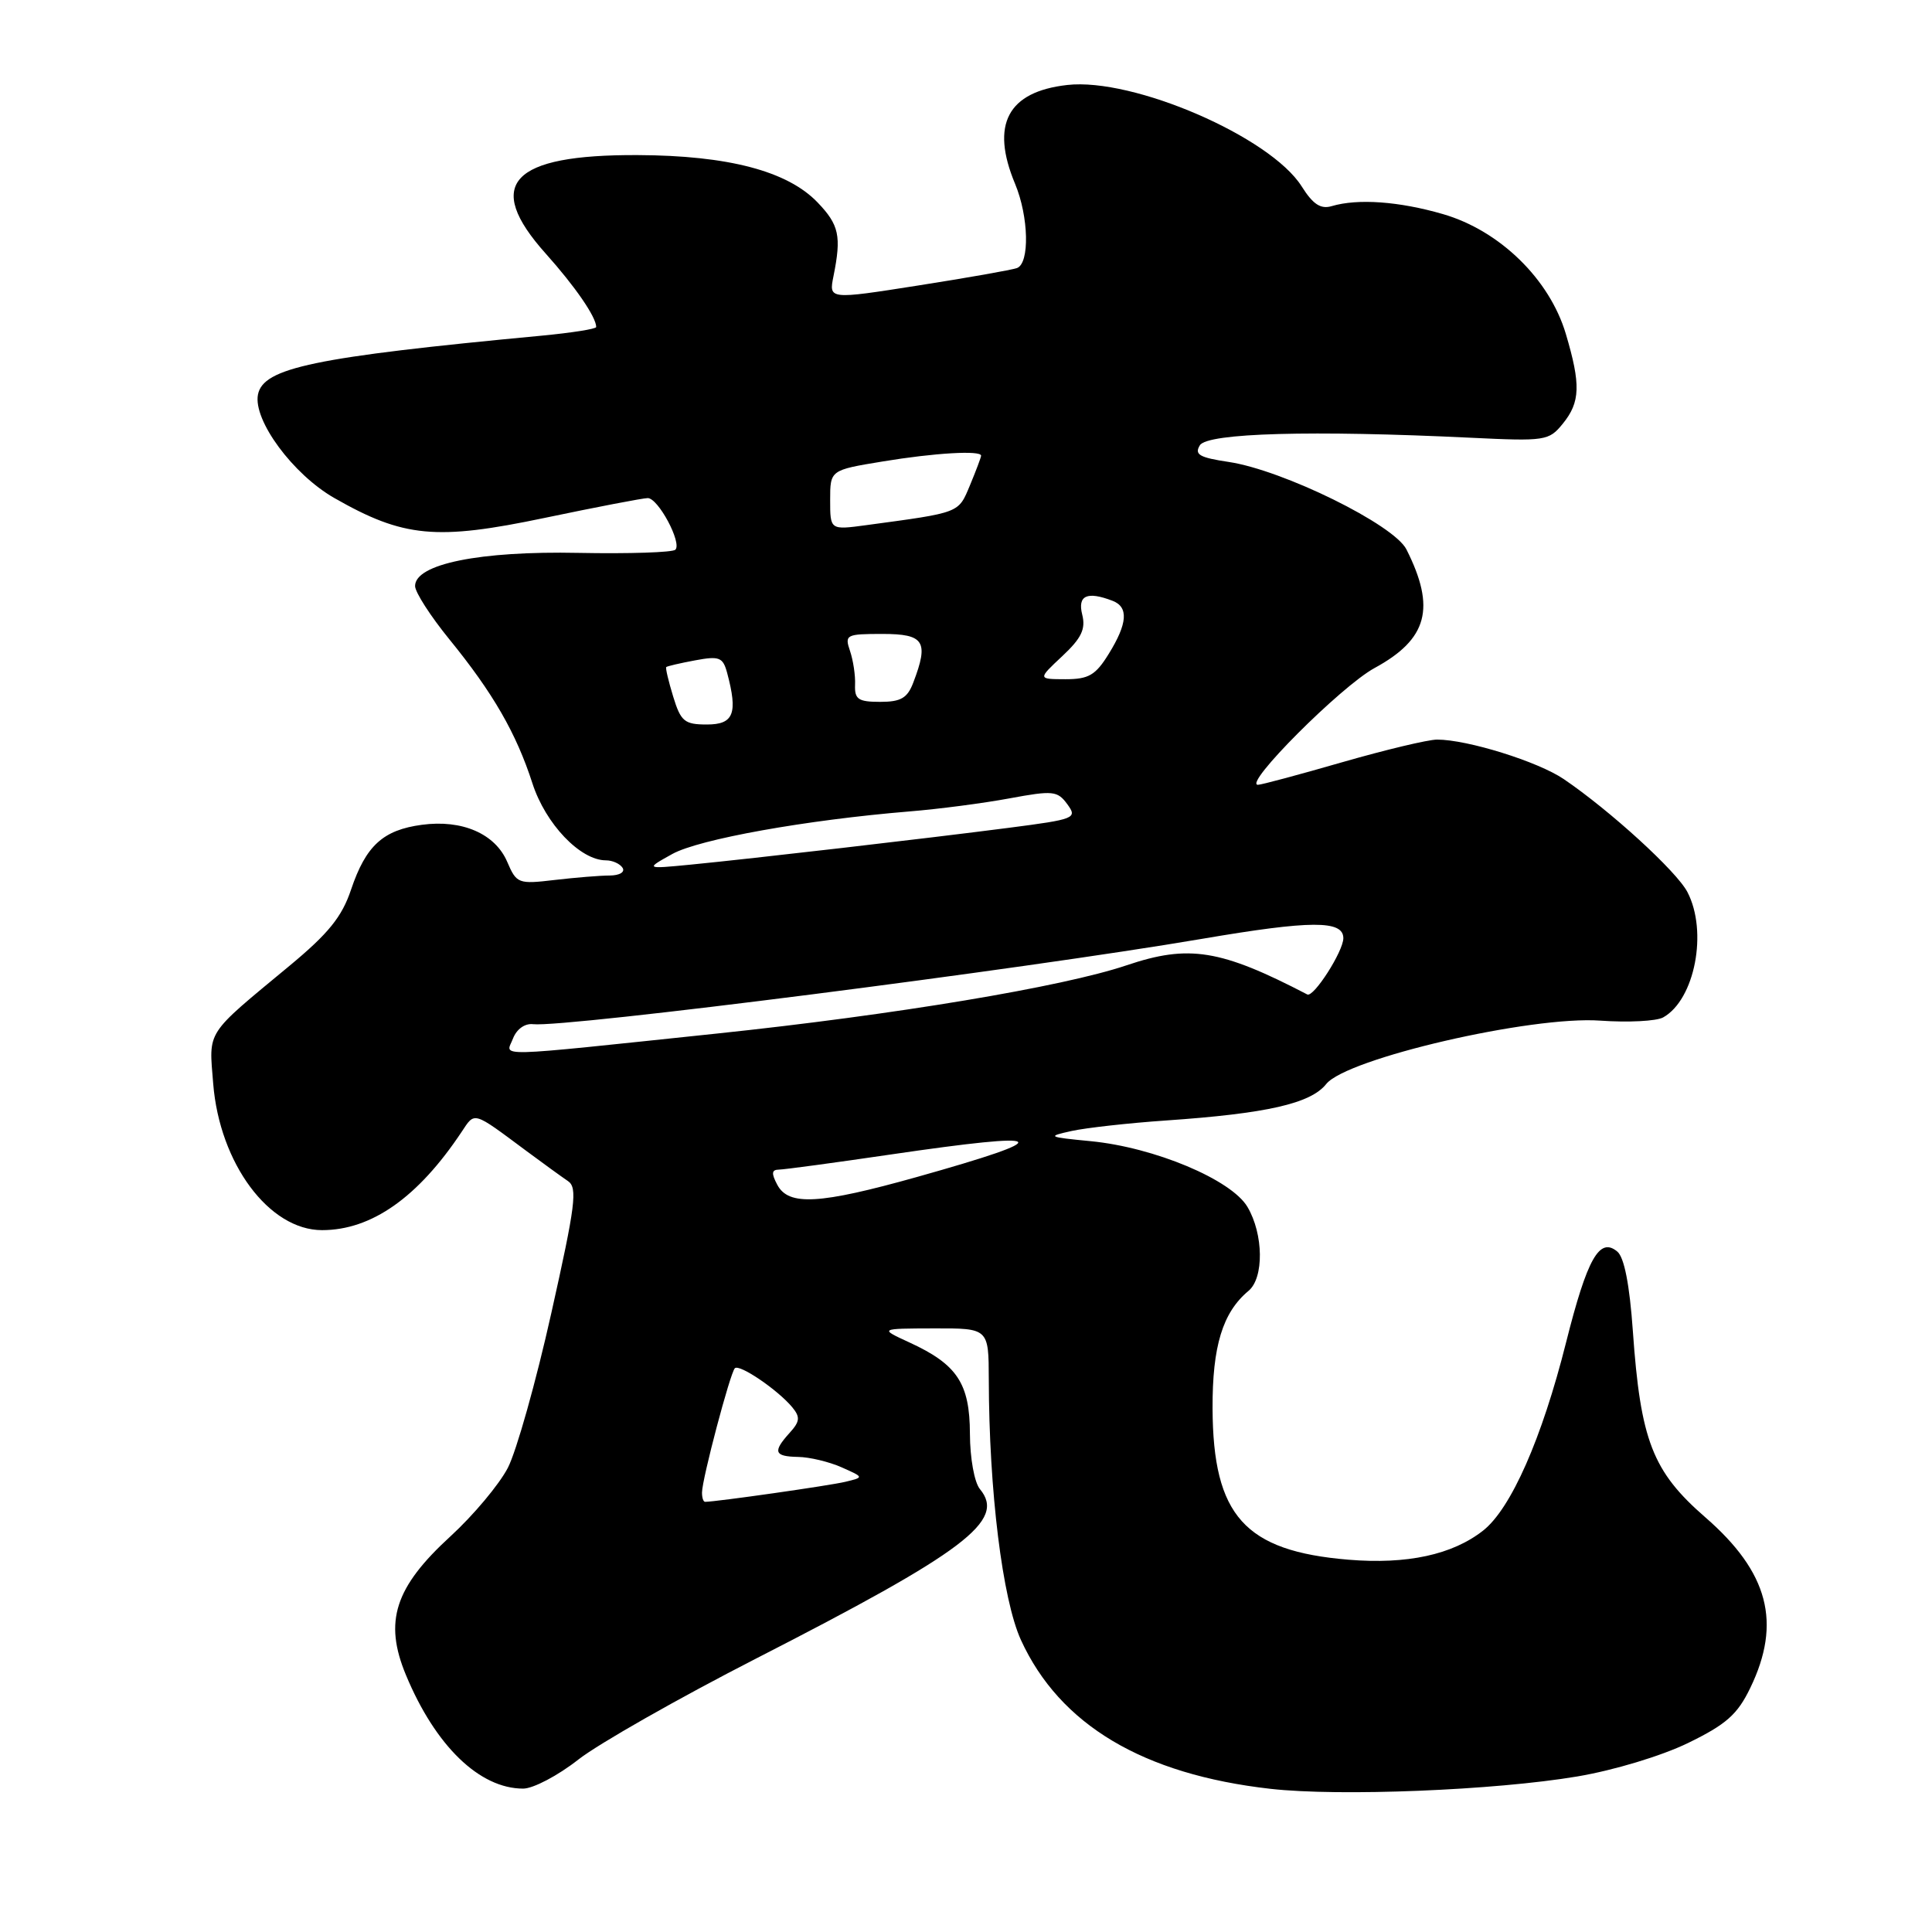 <?xml version="1.0" encoding="UTF-8" standalone="no"?>
<!DOCTYPE svg PUBLIC "-//W3C//DTD SVG 1.1//EN" "http://www.w3.org/Graphics/SVG/1.1/DTD/svg11.dtd" >
<svg xmlns="http://www.w3.org/2000/svg" xmlns:xlink="http://www.w3.org/1999/xlink" version="1.1" viewBox="0 0 256 256">
 <g >
 <path fill="currentColor"
d=" M 209.00 235.39 C 213.86 234.57 220.15 232.67 223.67 230.96 C 228.74 228.49 230.22 227.18 231.92 223.66 C 236.10 215.02 234.34 208.33 225.96 201.05 C 218.97 194.97 217.38 190.89 216.36 176.35 C 215.93 170.23 215.22 166.60 214.30 165.84 C 211.94 163.87 210.32 166.73 207.51 177.89 C 204.31 190.62 200.21 199.91 196.52 202.81 C 192.45 206.01 186.45 207.31 178.69 206.67 C 164.93 205.53 160.73 200.85 160.67 186.61 C 160.64 178.37 162.01 173.90 165.43 171.05 C 167.50 169.34 167.43 163.54 165.30 159.93 C 163.16 156.30 152.94 152.02 144.50 151.21 C 138.82 150.66 138.69 150.59 142.00 149.86 C 143.93 149.44 149.55 148.81 154.50 148.47 C 167.84 147.55 173.67 146.23 175.73 143.64 C 178.42 140.25 202.91 134.58 212.05 135.24 C 215.74 135.50 219.49 135.31 220.38 134.81 C 224.58 132.46 226.32 123.43 223.59 118.20 C 222.16 115.45 213.34 107.40 207.20 103.23 C 203.78 100.91 194.44 98.00 190.42 98.00 C 189.23 98.00 183.59 99.35 177.88 100.99 C 172.17 102.64 167.13 103.99 166.69 103.99 C 164.64 104.01 177.69 90.94 182.13 88.52 C 189.17 84.69 190.28 80.58 186.36 72.80 C 184.71 69.52 170.01 62.29 162.81 61.21 C 158.93 60.63 158.23 60.23 158.99 59.00 C 160.00 57.37 173.88 56.99 194.83 58.00 C 204.78 58.48 205.24 58.41 207.08 56.14 C 209.40 53.29 209.48 50.96 207.48 44.24 C 205.33 37.00 198.72 30.55 191.20 28.37 C 185.38 26.68 179.92 26.29 176.47 27.31 C 175.00 27.75 173.98 27.08 172.48 24.70 C 168.33 18.13 150.17 10.27 141.42 11.26 C 133.52 12.15 131.22 16.49 134.50 24.35 C 136.32 28.71 136.46 34.90 134.75 35.52 C 134.06 35.77 128.17 36.81 121.66 37.83 C 109.82 39.69 109.82 39.69 110.44 36.60 C 111.51 31.28 111.19 29.80 108.33 26.82 C 104.35 22.67 96.50 20.60 84.50 20.55 C 67.71 20.47 64.05 24.37 72.30 33.59 C 76.22 37.97 79.00 42.01 79.00 43.33 C 79.00 43.59 75.74 44.10 71.75 44.48 C 41.61 47.32 34.87 48.73 34.18 52.29 C 33.53 55.69 38.82 62.86 44.30 65.99 C 53.47 71.23 57.80 71.64 72.19 68.62 C 79.07 67.18 85.21 66.00 85.83 66.00 C 87.22 66.00 90.39 71.94 89.49 72.84 C 89.12 73.20 83.35 73.39 76.66 73.26 C 63.57 72.99 55.00 74.73 55.00 77.65 C 55.00 78.47 57.04 81.64 59.54 84.71 C 65.33 91.82 68.40 97.14 70.55 103.80 C 72.29 109.18 76.89 114.00 80.29 114.00 C 81.16 114.00 82.16 114.45 82.50 115.00 C 82.84 115.56 82.09 116.00 80.81 116.01 C 79.54 116.01 76.25 116.28 73.50 116.60 C 68.68 117.17 68.45 117.09 67.21 114.20 C 65.61 110.47 61.24 108.57 55.90 109.29 C 50.75 109.98 48.48 112.06 46.52 117.87 C 45.31 121.49 43.52 123.70 38.33 128.00 C 27.12 137.29 27.68 136.43 28.25 143.59 C 29.10 154.17 35.66 163.00 42.67 163.00 C 49.23 163.00 55.38 158.67 61.16 149.99 C 62.96 147.29 62.57 147.17 69.74 152.50 C 71.96 154.15 74.45 155.95 75.26 156.50 C 76.55 157.37 76.25 159.70 73.05 174.00 C 71.03 183.07 68.43 192.30 67.29 194.50 C 66.14 196.71 62.73 200.78 59.71 203.55 C 52.30 210.33 50.84 214.86 53.79 221.95 C 57.69 231.34 63.54 237.00 69.32 237.00 C 70.65 237.00 73.94 235.27 76.62 233.16 C 79.30 231.06 89.89 225.04 100.14 219.79 C 127.91 205.58 133.32 201.50 129.85 197.32 C 129.11 196.43 128.53 193.23 128.52 189.98 C 128.50 183.30 126.83 180.79 120.50 177.88 C 116.50 176.04 116.50 176.04 123.75 176.02 C 131.00 176.00 131.00 176.00 131.02 182.75 C 131.05 197.56 132.83 211.94 135.28 217.31 C 140.43 228.55 151.45 235.12 168.35 237.03 C 177.49 238.06 198.05 237.23 209.00 235.39 Z  M 93.02 197.75 C 93.04 195.94 96.75 181.92 97.37 181.30 C 97.97 180.70 103.06 184.16 104.98 186.47 C 106.05 187.77 106.00 188.35 104.64 189.85 C 102.36 192.37 102.58 192.99 105.75 193.05 C 107.26 193.07 109.85 193.69 111.50 194.42 C 114.50 195.75 114.50 195.75 112.00 196.35 C 109.93 196.85 94.86 199.00 93.43 199.00 C 93.19 199.00 93.01 198.44 93.02 197.75 Z  M 103.00 157.00 C 102.19 155.48 102.24 154.99 103.21 154.98 C 103.92 154.97 110.58 154.07 118.00 152.98 C 139.45 149.84 140.39 150.65 121.49 155.96 C 108.58 159.58 104.50 159.81 103.00 157.00 Z  M 67.97 137.62 C 68.45 136.37 69.54 135.58 70.64 135.71 C 74.93 136.18 135.23 128.49 159.28 124.40 C 173.72 121.94 178.00 121.92 178.00 124.32 C 177.99 126.07 174.06 132.21 173.22 131.77 C 161.74 125.80 157.53 125.12 149.27 127.91 C 140.79 130.77 118.50 134.48 95.00 136.95 C 64.59 140.14 67.03 140.08 67.97 137.62 Z  M 89.08 113.16 C 92.64 111.19 106.81 108.65 120.50 107.52 C 124.35 107.21 130.31 106.43 133.75 105.79 C 139.53 104.72 140.12 104.78 141.43 106.57 C 142.78 108.42 142.47 108.55 133.67 109.69 C 122.62 111.12 99.79 113.76 91.50 114.57 C 85.50 115.15 85.50 115.15 89.08 113.16 Z  M 89.20 92.30 C 88.58 90.27 88.16 88.51 88.28 88.39 C 88.40 88.27 90.12 87.87 92.11 87.50 C 95.32 86.90 95.79 87.09 96.35 89.16 C 97.79 94.55 97.22 96.00 93.67 96.00 C 90.70 96.00 90.21 95.60 89.20 92.30 Z  M 113.30 90.75 C 113.36 89.51 113.05 87.49 112.63 86.25 C 111.90 84.11 112.12 84.00 116.93 84.00 C 122.47 84.00 123.10 84.99 121.02 90.43 C 120.24 92.50 119.38 93.00 116.63 93.00 C 113.72 93.00 113.23 92.66 113.30 90.75 Z  M 140.76 86.94 C 143.30 84.56 143.88 83.35 143.40 81.44 C 142.76 78.90 144.04 78.31 147.42 79.61 C 149.56 80.43 149.41 82.61 146.92 86.63 C 145.17 89.47 144.26 90.00 141.17 90.00 C 137.50 89.99 137.50 89.99 140.76 86.94 Z  M 110.00 66.26 C 110.00 62.29 110.00 62.29 116.94 61.15 C 123.81 60.01 130.00 59.65 130.00 60.38 C 130.00 60.59 129.34 62.34 128.53 64.29 C 126.96 68.03 127.33 67.89 114.75 69.59 C 110.00 70.23 110.00 70.23 110.00 66.26 Z "/>
</g>
</svg>